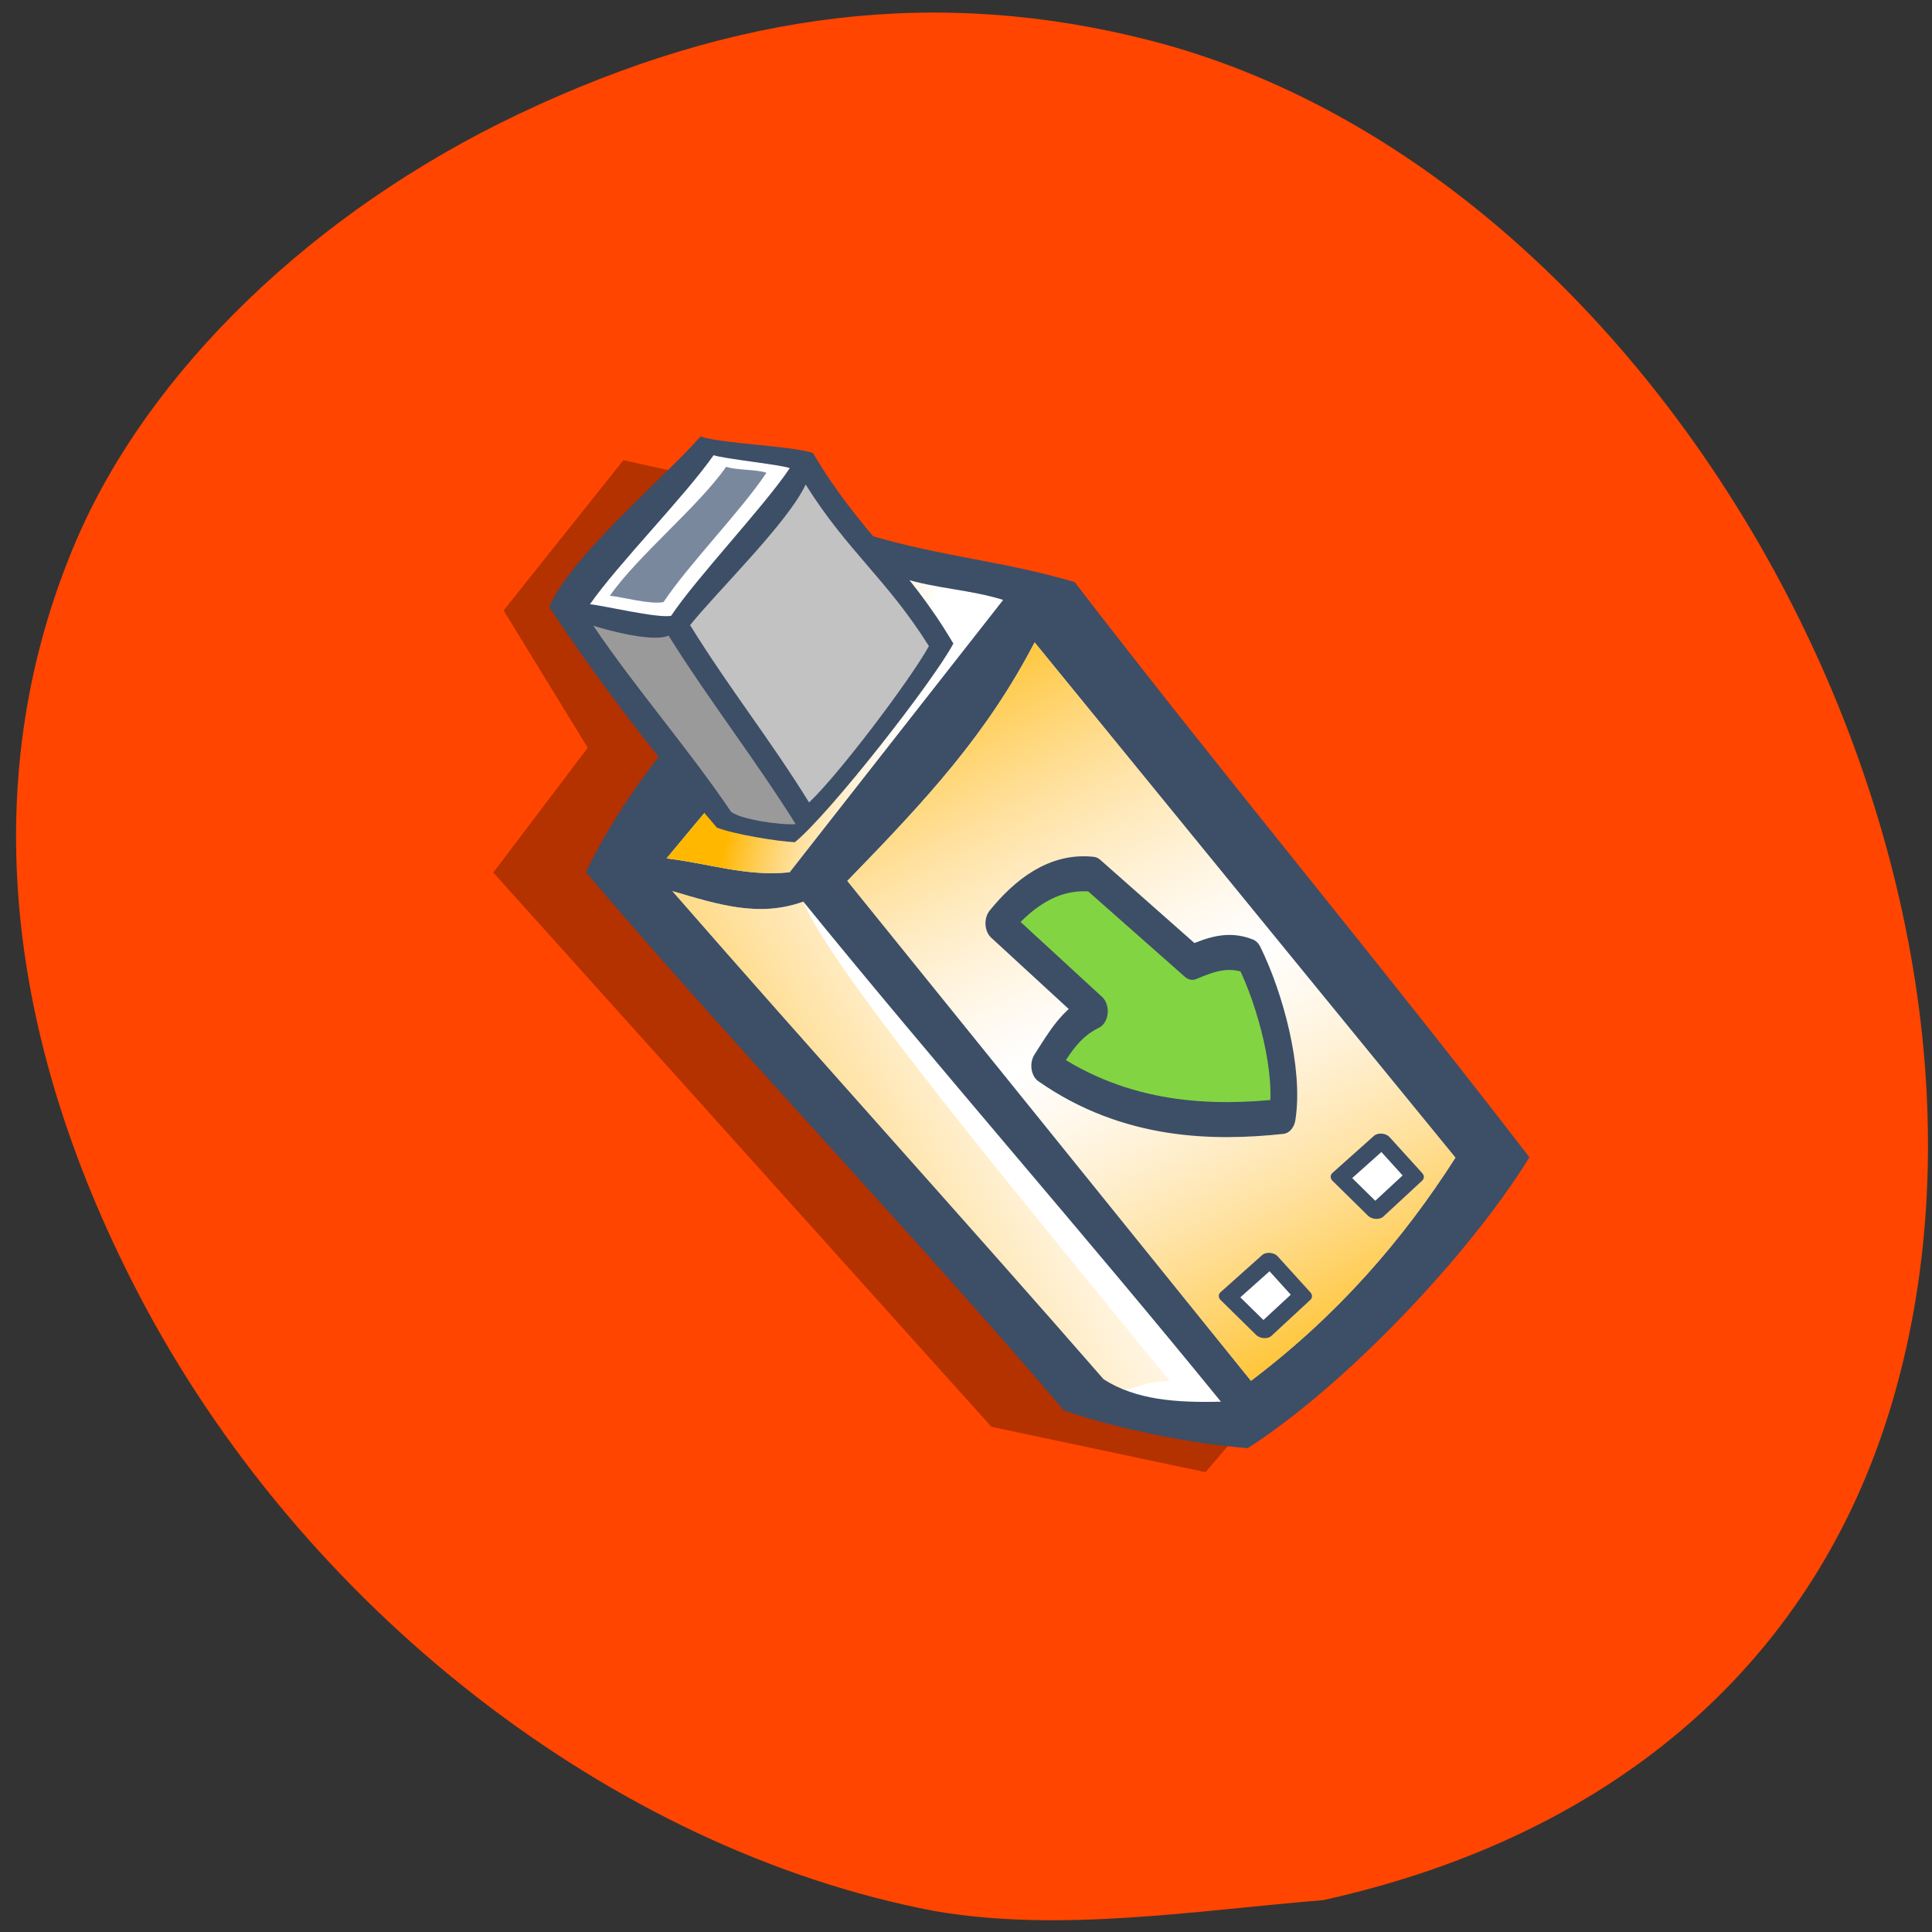 <svg xmlns="http://www.w3.org/2000/svg" xmlns:xlink="http://www.w3.org/1999/xlink" viewBox="0 0 256 256"><rect x="0" y="0" width="256" height="256" fill="#333333" stroke="none"/><defs><linearGradient x1="0" x2="1" id="3" gradientUnits="objectBoundingBox"><stop stop-color="#ffb700"/><stop stop-opacity="0" stop-color="#ffd58f" offset="1"/></linearGradient><linearGradient xlink:href="#3" id="2" gradientTransform="matrix(1.501 0 0 1.009 -8.619 -19.497)" x1="12.433" y1="43.18" x2="34.684" y2="60.58" gradientUnits="userSpaceOnUse" spreadMethod="reflect"/><linearGradient xlink:href="#3" id="0" gradientTransform="matrix(1.178 0 0 1.286 -8.619 -19.497)" x1="20.774" y1="69.18" x2="34.381" y2="45.14" gradientUnits="userSpaceOnUse"/><linearGradient xlink:href="#3" id="1" gradientTransform="matrix(1.624 0 0 0.933 -8.619 -19.497)" x1="44.37" y1="95.73" x2="44.694" y2="85.3" gradientUnits="userSpaceOnUse"/></defs><path d="m 123.75 1049.57 c -42.614 -8.141 -83.82 -40.17 -105.52 -82 -18.2 -35.08 -21.02 -69.29 -8.215 -99.39 9.634 -22.64 31.487 -43.762 58.63 -56.669 28.948 -13.764 55.865 -16.918 83.69 -9.803 68.66 17.561 118.98 109.47 98.53 179.98 -9.994 34.463 -36.498 57.785 -75.52 66.45 -16.971 1.38 -34.908 4.337 -51.595 1.432 z" fill="#ff4500" transform="translate(0 -796.36)"/><g transform="matrix(2.396 1.568 -1.196 3.139 39.923 -121.61)"><g transform="matrix(-0.06 -0.423 -0.738 0.243 102.88 54.846)"><g fill-rule="evenodd"><path d="m 8.804,28.35 -5.385,1.923 0.385,13.846 40.77,39.23 12.693,-3.846 10.769,7.308 15.385,-5 -0.385,-10 -74.23,-43.46 z" fill-opacity="0.294"/><path d="m 6.485 39.919 c 13.09 11.94 26.613 25.821 39.703 37.761 12.299 -1.798 23.52 -7.05 34.74 -12.299 -0.647 -4.747 0 -8.415 -0.647 -13.162 -15.248 -12.659 -28.12 -24.24 -43.37 -36.898 -9.135 2.01 -23.02 7.48 -30.64 12.731 -0.575 3.524 -0.503 8.343 0.216 11.868 z" fill="#3d4e67"/><g fill="#fff"><path d="M 12.311,28.914 C 24.826,39.775 37.341,50.636 49.856,61.496 58.631,57.828 65.248,55.238 74.239,53.728 61.364,42.436 48.49,31.143 35.615,19.851 c -8.2,1.942 -15.968,4.747 -23.304,9.06 z"/><path d="m 9.937,30.425 c 12.515,10.933 24.814,22.513 37.33,33.445 -2.158,2.445 -1.726,5.107 -1.295,8.2 C 34.104,60.99 21.802,49.05 9.942,37.98 c -1.295,-2.302 -0.863,-4.819 0,-7.552 z"/><path d="m 49.64 65.17 c -1.151 2.589 -0.575 5.179 -0.863 7.768 9.926 -3.381 18.988 -6.761 28.914 -10.142 -0.36 -2.158 0.144 -4.316 -0.216 -6.473 -9.278 2.949 -18.557 5.898 -27.835 8.847 z"/></g><path d="m 49.64 65.17 c -1.151 2.589 -0.575 5.179 -0.863 7.768 9.926 -3.381 18.988 -6.761 28.914 -10.142 -0.36 -2.158 0.144 -4.316 -0.216 -6.473 -9.278 2.949 -18.557 5.898 -27.835 8.847 z" fill="url(#1)"/><path d="m 52.37 70.33 c 5.327 4.903 11.427 9.898 16.754 13.737 5.01 -0.578 13.152 -4.929 17.718 -6.616 -0.263 -1.526 0.716 -5.634 0.453 -7.16 -6.205 -4.069 -8.341 -7.526 -14.546 -11.595 -3.717 0.647 -17.244 4.934 -20.347 6.622 -0.234 1.133 -0.324 3.88 -0.032 5.01 z" fill="#3d4e67"/><path d="m 56.18 65.07 c 5.093 3.491 8.634 6.583 13.727 10.07 3.571 -1.179 10.8 -4.408 14.458 -4.894 -5.239 -3.63 -7.02 -6.461 -12.257 -10.09 -3.337 0.624 -12.944 3.523 -15.929 4.91 z" fill="#c2c2c2"/><path d="m 54.02 65.55 c 5.093 3.515 9.501 7.237 14.594 10.752 -0.878 0.786 -0.583 3.772 -0.407 4.766 -4.83 -3.561 -9.357 -7.798 -14.187 -11.359 -0.527 -0.74 -0.351 -3.28 0 -4.158 z" fill="#9b9a9a"/><path d="m 70.41 76.45 c -0.468 0.832 -0.234 4.327 -0.351 5.16 4.04 -1.087 11.308 -4.17 15.347 -5.257 -0.146 -0.694 0.297 -4.183 0.151 -4.877 -3.776 0.948 -11.371 4.03 -15.15 4.974 z" fill="#fff"/><path d="M 12.311,28.914 C 24.826,39.775 37.341,50.636 49.856,61.496 58.631,57.828 65.248,55.238 74.239,53.728 61.364,42.436 48.49,31.143 35.615,19.851 c -8.2,1.942 -15.968,4.747 -23.304,9.06 z" fill="url(#2)"/><path d="m 10.899 33.887 c 12.515 10.933 30.584 27.13 36.37 29.984 -2.158 2.445 -1.726 5.107 -1.295 8.2 -11.868 -11.08 -24.17 -23.02 -36.03 -34.09 -1.295 -2.302 0.098 -1.357 0.962 -4.091 z" fill="url(#0)"/></g><g fill="#fff" stroke="#3d4e67" stroke-linejoin="round" stroke-linecap="round" stroke-width="1.213"><path d="m 16.919,28.9 3.84,-1.813 2.638,2.562 -3.992,1.965 -2.486,-2.714 z"/><path d="m 29.419,23.9 3.84,-1.813 2.638,2.562 -3.992,1.965 -2.486,-2.714 z"/></g><path d="m 71.5 77.13 c -0.468 0.832 -0.234 2.56 -0.351 3.392 4.04 -1.087 9.404 -4.03 13.444 -5.121 -0.146 -0.694 0.297 -1.871 0.151 -2.565 -3.776 0.948 -9.468 3.346 -13.243 4.294 z" fill="#7a889e" fill-rule="evenodd"/></g><path d="m 61.928 46.783 c 0.537 -1.457 1.484 -2.997 3.329 -3.733 l 5.896 0.771 c 0.66 -0.649 1.338 -1.277 2.407 -1.458 1.717 1.016 3.722 2.987 4.173 4.677 -2.873 1.739 -6.786 3.666 -11.371 3.544 0.263 -1.092 0.415 -2.02 1.279 -2.944 z" fill="#82d442" stroke="#3d4e67" stroke-linejoin="round" stroke-width="1.322"/></g></svg>